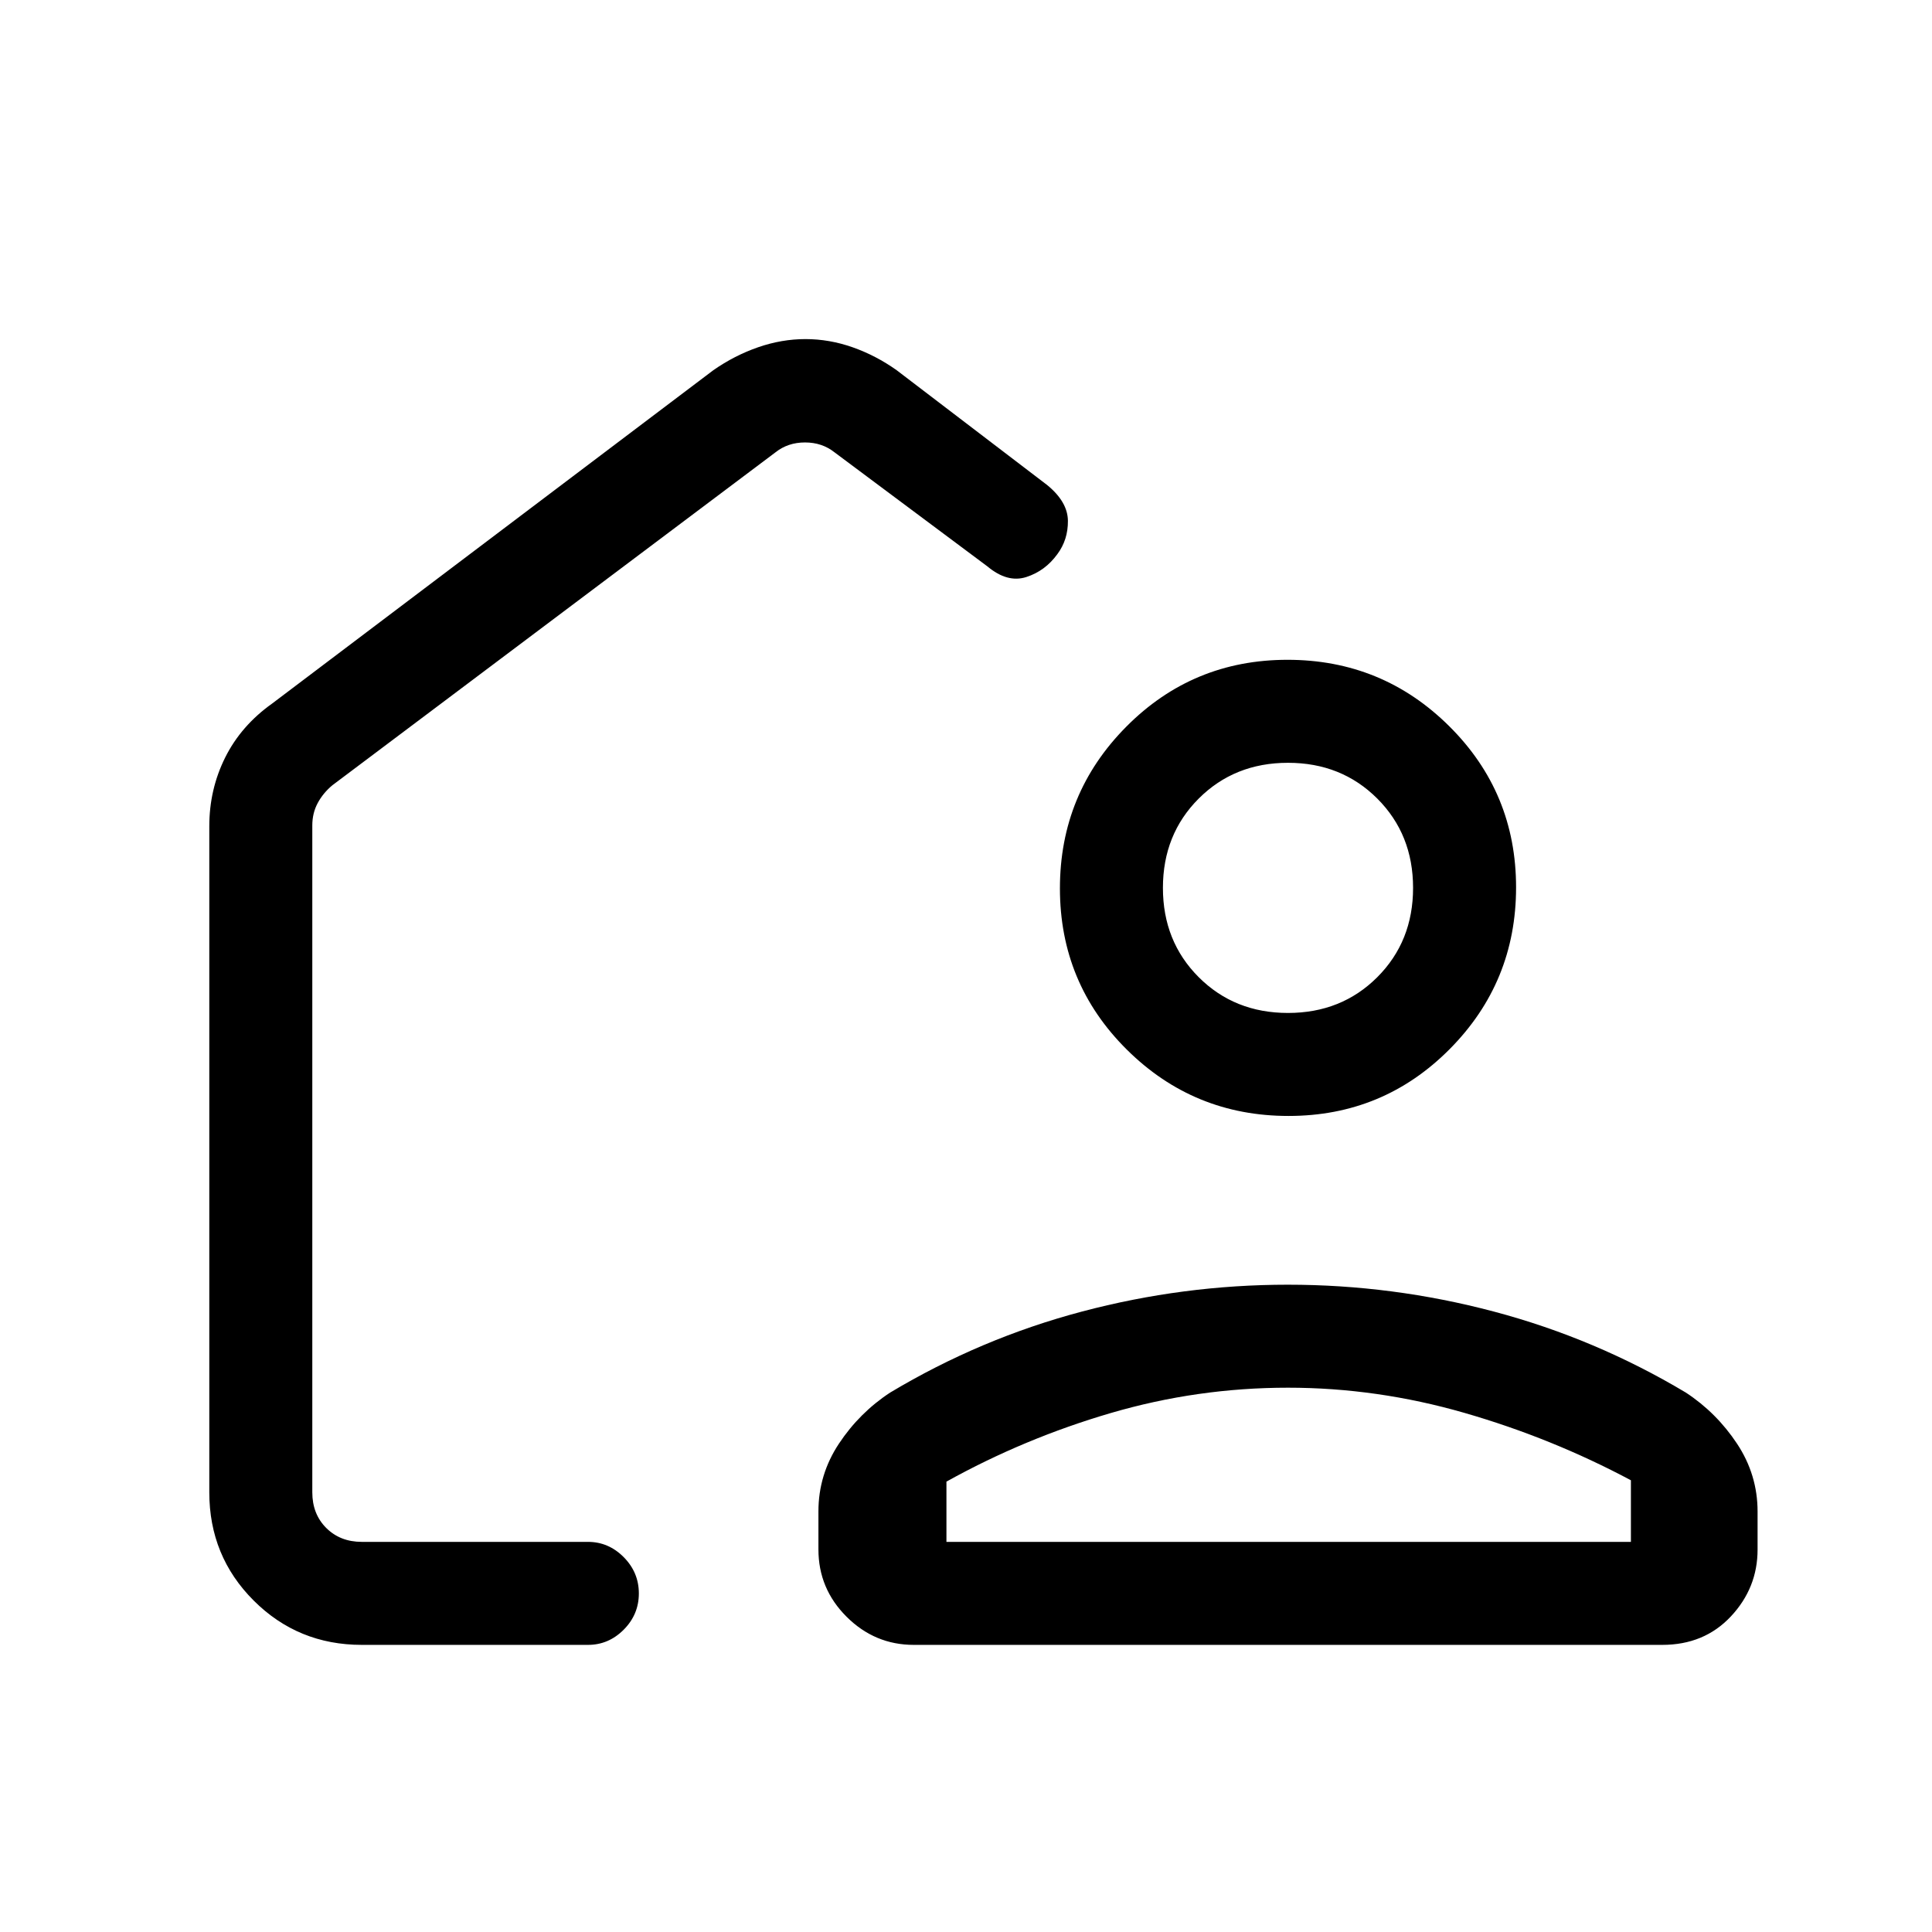 <svg xmlns="http://www.w3.org/2000/svg" height="40" viewBox="0 -960 960 960" width="40"><path d="M330.51-470.41ZM179.79-142.67q-31.71 0-53.75-22.04Q104-186.74 104-218.46v-330.98q0-18.31 7.88-34.14 7.89-15.84 23.38-26.86l219.2-165.61q10.48-7.31 22.21-11.39 11.73-4.07 23.57-4.07t23.42 4.07q11.58 4.08 21.88 11.39L520.31-719q10.24 8.38 10.33 17.79.08 9.42-5.25 16.57-6.05 8.35-15.44 11.37-9.38 3.01-19.31-5.29l-76.02-56.72q-6.16-4.87-14.62-4.87-8.46 0-14.62 4.87l-220.2 165.45q-4.62 3.85-7.31 8.85-2.69 5-2.69 11.15v331.37q0 10.77 6.92 17.69 6.93 6.92 17.69 6.92h112.39q10.21 0 17.73 7.58 7.53 7.58 7.53 18.04 0 10.47-7.53 18.02-7.52 7.54-17.73 7.54H179.79Zm460.16-178.97q52.01 0 102.35 13.35 50.34 13.34 95.37 40.24 15.23 9.98 25.45 25.4 10.21 15.41 10.21 33.75v18.87q0 19.04-13.25 33.2-13.25 14.16-34.13 14.16h-371.9q-19.34 0-33.36-13.95t-14.02-33.49v-18.87q0-18.31 10.21-33.71 10.22-15.39 25.45-25.36 44.92-26.9 95.26-40.24 50.34-13.35 102.36-13.35ZM470.28-193.85h340.11v-30.61q-39.33-20.98-82.73-33.49-43.41-12.51-87.66-12.51-45.06 0-88.06 12.59t-81.66 34.08v29.94Zm169.97-211.64q-47.12 0-80.35-32.98t-33.23-80.1q0-47.12 32.98-80.35t80.1-33.23q47.12 0 80.35 32.98t33.23 80.1q0 47.12-32.98 80.35t-80.1 33.23Zm-.25-51.18q26.58 0 44.37-17.78 17.78-17.79 17.78-44.37t-17.78-44.37q-17.79-17.78-44.37-17.78t-44.37 17.78q-17.78 17.79-17.78 44.37t17.78 44.37q17.79 17.78 44.37 17.78Zm0 262.82Z"/></svg>